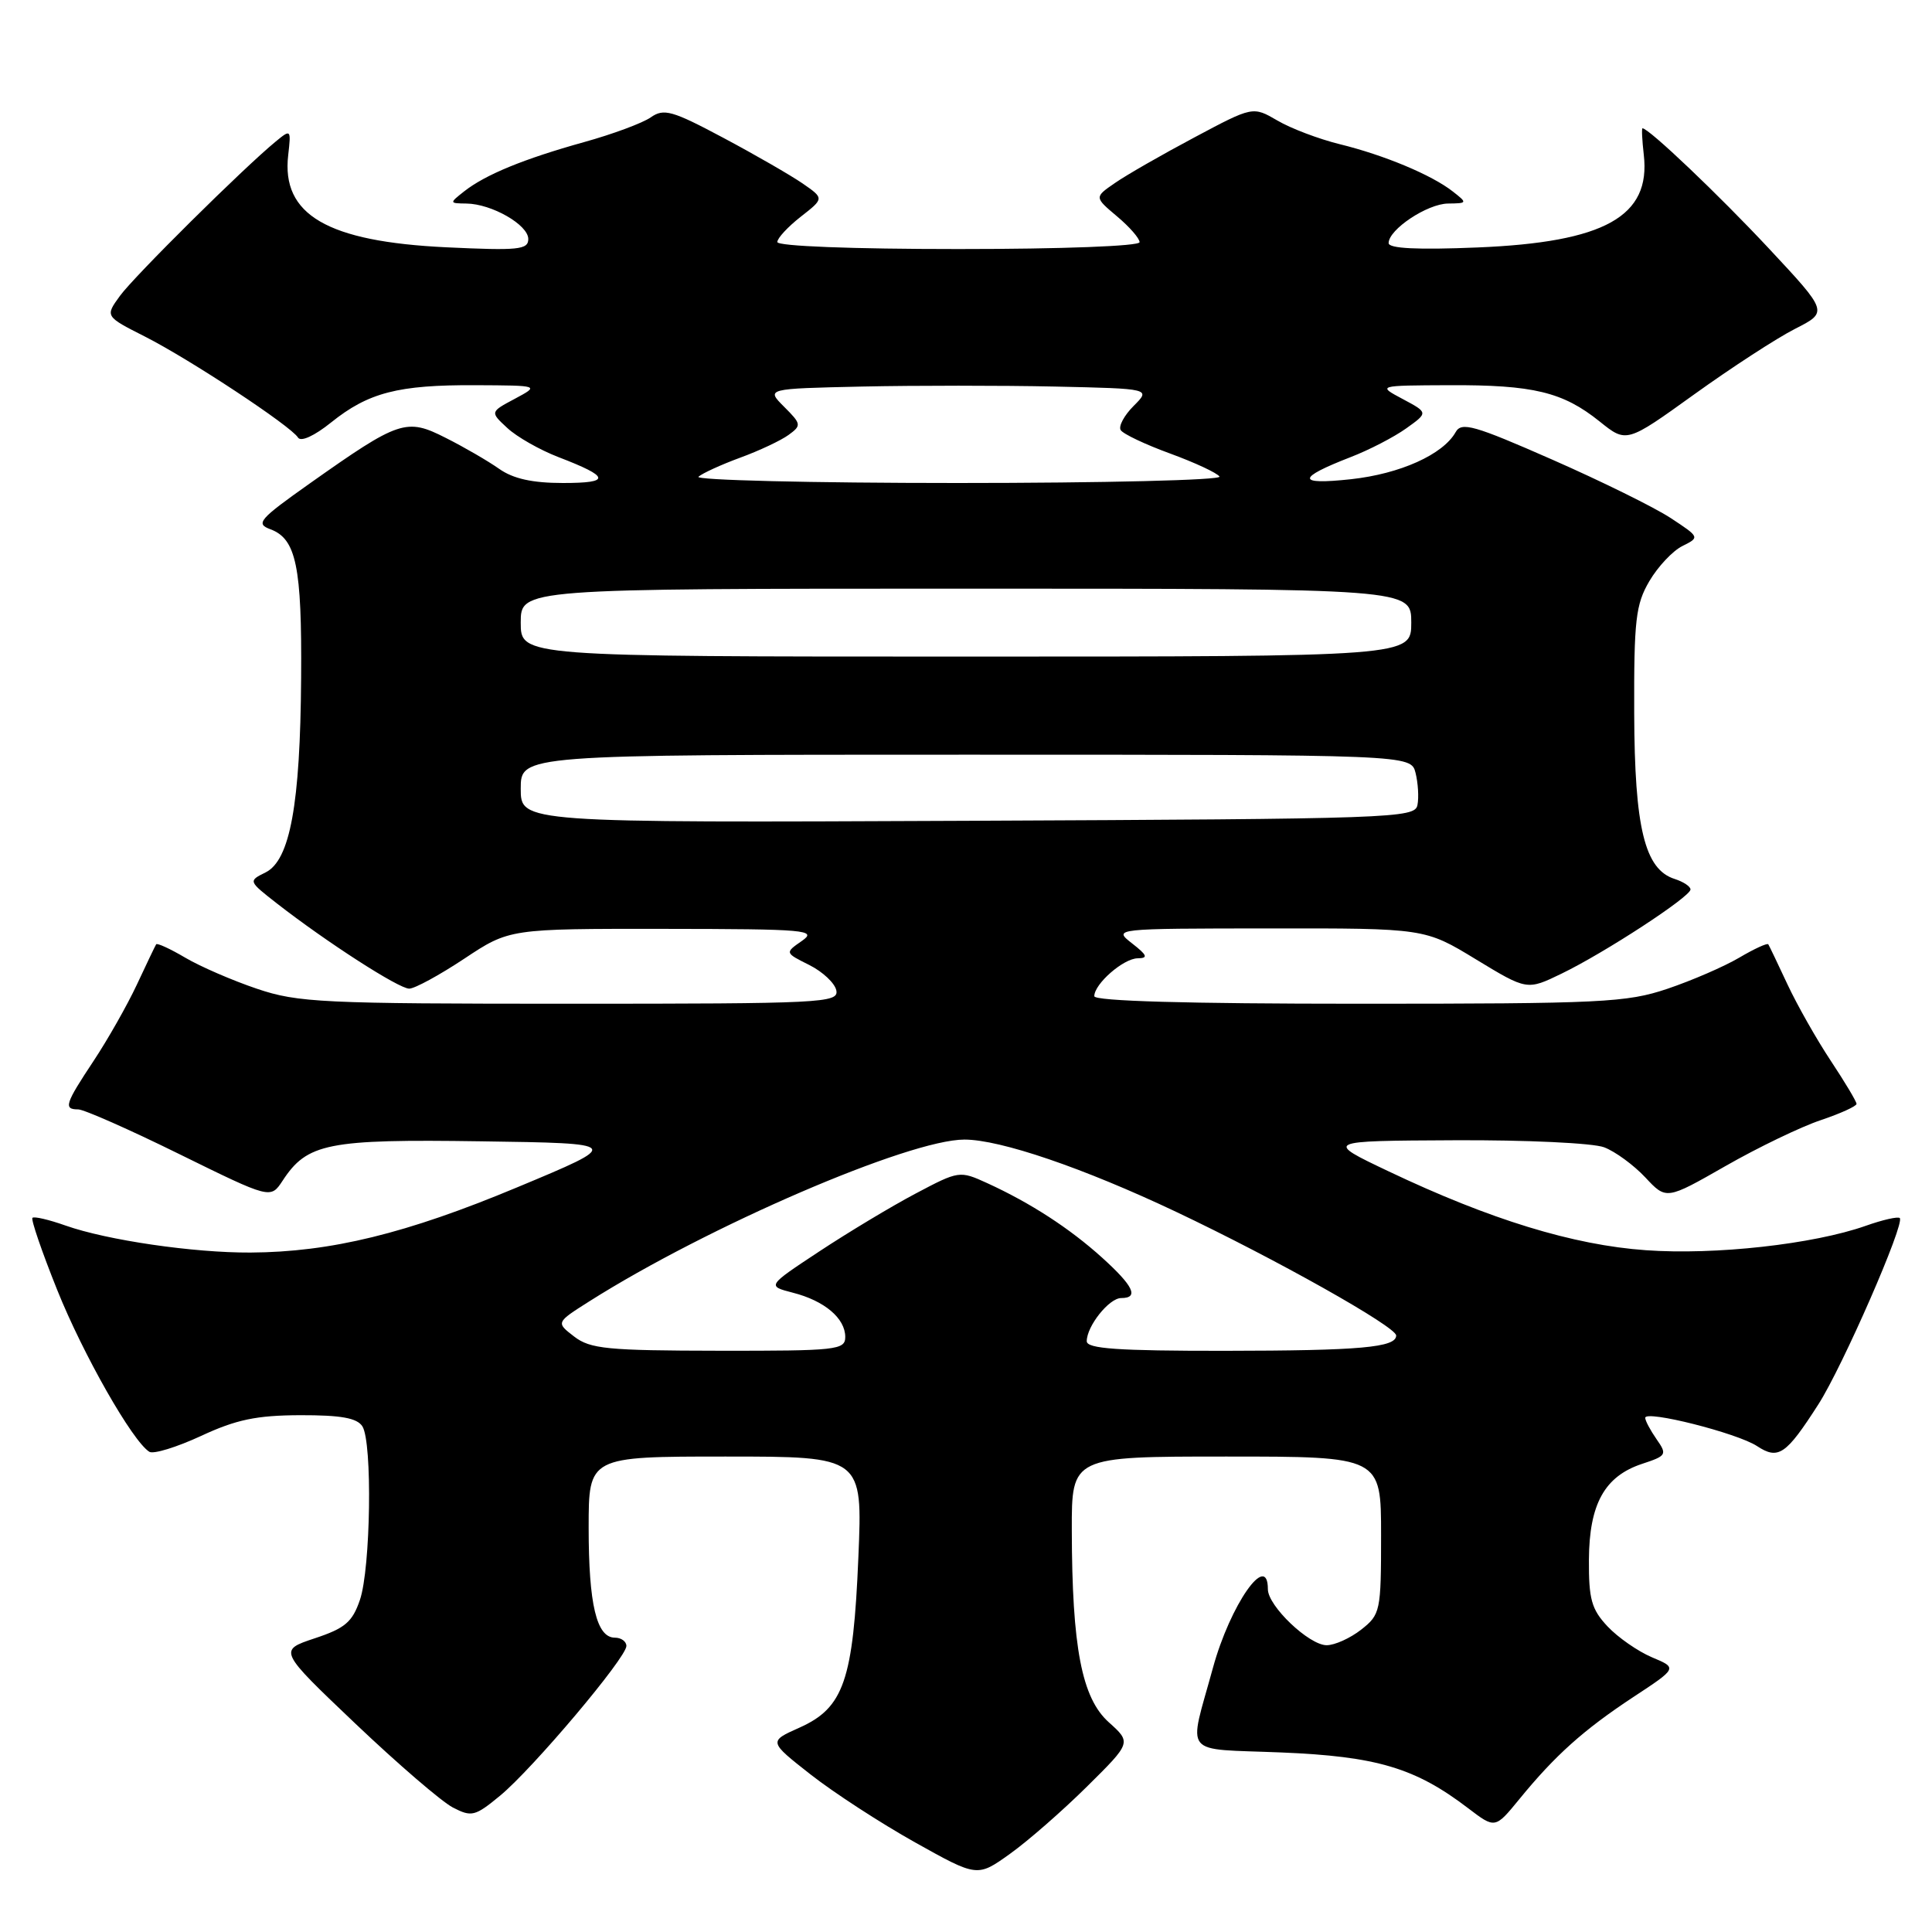 <?xml version="1.0" encoding="UTF-8" standalone="no"?>
<!DOCTYPE svg PUBLIC "-//W3C//DTD SVG 1.1//EN" "http://www.w3.org/Graphics/SVG/1.1/DTD/svg11.dtd" >
<svg xmlns="http://www.w3.org/2000/svg" xmlns:xlink="http://www.w3.org/1999/xlink" version="1.1" viewBox="0 0 256 256">
 <g >
 <path fill="currentColor"
d=" M 144.04 236.72 C 149.92 230.90 149.92 230.90 146.91 228.20 C 143.34 224.99 142.05 218.30 142.02 202.75 C 142.00 193.00 142.00 193.00 162.50 193.00 C 183.00 193.00 183.00 193.00 183.00 203.43 C 183.00 213.50 182.91 213.93 180.37 215.93 C 178.92 217.07 176.86 218.00 175.79 218.00 C 173.46 218.00 168.00 212.80 168.00 210.58 C 168.00 205.49 163.01 212.64 160.72 221.00 C 157.46 232.93 156.43 231.66 169.78 232.21 C 182.43 232.73 187.53 234.25 194.54 239.60 C 198.11 242.32 198.11 242.32 201.31 238.41 C 206.05 232.60 209.84 229.21 216.39 224.89 C 222.28 221.02 222.28 221.02 218.89 219.60 C 217.03 218.81 214.38 216.97 213.00 215.50 C 210.88 213.24 210.51 211.89 210.54 206.67 C 210.58 199.29 212.62 195.61 217.58 193.97 C 220.83 192.90 220.93 192.74 219.50 190.70 C 218.68 189.52 218.00 188.25 218.00 187.87 C 218.00 186.81 230.19 189.89 232.81 191.61 C 235.64 193.47 236.65 192.78 240.94 186.09 C 244.15 181.09 252.44 162.11 251.73 161.40 C 251.50 161.17 249.46 161.63 247.21 162.43 C 240.29 164.87 227.25 166.32 218.09 165.66 C 208.45 164.98 197.44 161.60 184.00 155.21 C 175.50 151.17 175.50 151.17 192.68 151.09 C 202.18 151.04 211.07 151.46 212.55 152.02 C 214.03 152.58 216.48 154.38 218.01 156.01 C 220.79 158.99 220.79 158.99 228.65 154.50 C 232.97 152.03 238.64 149.30 241.25 148.43 C 243.86 147.55 246.00 146.58 246.00 146.27 C 246.00 145.96 244.47 143.40 242.60 140.58 C 240.73 137.76 238.15 133.21 236.87 130.48 C 235.59 127.74 234.44 125.33 234.31 125.13 C 234.19 124.92 232.45 125.72 230.45 126.90 C 228.45 128.08 224.17 129.93 220.94 131.02 C 215.53 132.84 212.30 133.00 180.03 133.00 C 157.34 133.00 145.00 132.65 145.00 132.00 C 145.00 130.37 148.86 127.00 150.75 126.98 C 152.17 126.96 152.03 126.58 150.00 125.00 C 147.50 123.04 147.50 123.04 168.15 123.02 C 188.80 123.00 188.80 123.00 195.57 127.12 C 202.34 131.23 202.34 131.23 206.92 129.01 C 212.66 126.23 224.00 118.82 224.00 117.86 C 224.00 117.46 223.06 116.84 221.91 116.47 C 217.93 115.21 216.59 109.72 216.54 94.50 C 216.50 82.13 216.74 80.09 218.55 77.00 C 219.68 75.08 221.65 72.98 222.93 72.35 C 225.24 71.20 225.23 71.18 221.37 68.64 C 219.24 67.24 212.16 63.75 205.63 60.88 C 195.33 56.35 193.65 55.87 192.88 57.26 C 191.21 60.23 185.52 62.79 179.00 63.50 C 171.79 64.28 171.78 63.36 178.94 60.58 C 181.39 59.64 184.71 57.92 186.32 56.77 C 189.25 54.68 189.25 54.68 185.88 52.88 C 182.50 51.08 182.50 51.08 192.01 51.04 C 203.17 50.99 207.09 51.94 211.95 55.84 C 215.52 58.71 215.52 58.71 224.50 52.25 C 229.44 48.70 235.45 44.79 237.86 43.57 C 242.24 41.34 242.24 41.34 234.38 32.92 C 227.73 25.80 218.48 17.00 217.64 17.00 C 217.51 17.00 217.59 18.58 217.81 20.51 C 218.76 28.68 212.63 32.10 195.78 32.79 C 187.81 33.12 184.00 32.93 184.00 32.21 C 184.00 30.41 189.12 27.00 191.88 26.97 C 194.44 26.94 194.46 26.90 192.50 25.37 C 189.71 23.18 183.41 20.55 177.50 19.10 C 174.75 18.42 171.04 17.02 169.26 15.97 C 166.01 14.08 166.01 14.08 158.26 18.21 C 153.99 20.48 149.26 23.19 147.75 24.24 C 145.00 26.13 145.00 26.13 148.00 28.66 C 149.65 30.04 151.00 31.59 151.00 32.09 C 151.00 32.61 140.77 33.00 127.00 33.00 C 112.92 33.00 103.00 32.62 103.00 32.07 C 103.00 31.56 104.40 30.05 106.10 28.72 C 109.21 26.29 109.21 26.29 106.35 24.31 C 104.78 23.23 100.05 20.50 95.84 18.26 C 89.05 14.64 87.96 14.34 86.23 15.55 C 85.16 16.30 81.18 17.78 77.39 18.83 C 69.39 21.06 64.32 23.14 61.50 25.36 C 59.52 26.92 59.53 26.94 61.80 26.97 C 65.15 27.01 70.00 29.79 70.00 31.67 C 70.00 33.09 68.69 33.22 59.17 32.77 C 43.37 32.02 37.26 28.46 38.19 20.54 C 38.58 17.14 38.54 17.10 36.55 18.74 C 32.27 22.25 17.77 36.62 15.89 39.21 C 13.92 41.92 13.92 41.92 19.21 44.60 C 25.18 47.63 38.53 56.44 39.49 57.98 C 39.86 58.58 41.66 57.76 43.87 55.98 C 48.82 52.01 52.75 50.99 62.99 51.04 C 71.50 51.08 71.50 51.08 68.22 52.84 C 64.93 54.59 64.93 54.59 67.22 56.71 C 68.47 57.88 71.53 59.62 74.00 60.57 C 80.85 63.20 80.99 64.00 74.60 64.00 C 70.56 64.00 68.01 63.44 66.15 62.13 C 64.69 61.10 61.51 59.25 59.08 58.03 C 53.83 55.36 52.92 55.67 41.06 64.05 C 34.32 68.82 33.83 69.39 35.83 70.13 C 39.25 71.40 40.01 75.05 39.90 89.82 C 39.79 106.59 38.43 113.99 35.19 115.60 C 32.89 116.74 32.89 116.74 36.69 119.71 C 43.29 124.85 52.84 131.00 54.22 131.00 C 54.95 131.00 58.23 129.21 61.52 127.03 C 67.50 123.06 67.50 123.06 88.00 123.08 C 106.93 123.10 108.33 123.23 106.25 124.68 C 103.99 126.25 103.99 126.25 107.24 127.87 C 109.03 128.77 110.64 130.29 110.82 131.25 C 111.13 132.89 108.91 133.00 75.54 133.00 C 42.70 133.00 39.48 132.85 34.06 131.02 C 30.83 129.93 26.55 128.08 24.55 126.90 C 22.55 125.72 20.81 124.92 20.69 125.13 C 20.56 125.33 19.41 127.74 18.13 130.48 C 16.85 133.21 14.27 137.76 12.40 140.58 C 8.62 146.28 8.39 147.00 10.36 147.00 C 11.11 147.00 17.16 149.67 23.79 152.94 C 35.85 158.87 35.85 158.87 37.44 156.46 C 40.70 151.47 43.41 150.93 63.74 151.23 C 82.50 151.50 82.50 151.50 68.50 157.34 C 53.84 163.46 43.82 165.91 33.19 165.97 C 25.65 166.01 14.20 164.34 8.68 162.39 C 6.48 161.61 4.51 161.15 4.30 161.37 C 4.08 161.58 5.55 165.87 7.57 170.90 C 11.00 179.46 17.56 190.99 19.79 192.37 C 20.34 192.71 23.42 191.76 26.64 190.27 C 31.30 188.10 33.99 187.54 39.78 187.52 C 45.19 187.51 47.31 187.89 48.02 189.00 C 49.36 191.12 49.12 207.80 47.69 212.00 C 46.69 214.93 45.72 215.76 41.69 217.09 C 36.89 218.69 36.89 218.69 47.10 228.40 C 52.72 233.74 58.52 238.73 60.00 239.50 C 62.49 240.79 62.94 240.68 66.26 237.94 C 70.57 234.39 83.00 219.66 83.00 218.10 C 83.00 217.50 82.31 217.00 81.48 217.00 C 79.05 217.00 78.00 212.59 78.00 202.43 C 78.00 193.00 78.00 193.00 96.15 193.00 C 114.30 193.00 114.30 193.00 113.74 206.31 C 113.06 222.65 111.80 226.29 105.96 228.91 C 101.83 230.75 101.83 230.75 107.41 235.13 C 110.47 237.53 116.70 241.58 121.24 244.12 C 129.50 248.74 129.50 248.74 133.83 245.64 C 136.21 243.94 140.81 239.92 144.04 236.72 Z  M 76.08 177.10 C 73.66 175.24 73.66 175.24 78.08 172.44 C 93.79 162.49 120.44 151.00 127.79 151.00 C 132.55 151.00 143.56 154.76 155.81 160.56 C 169.01 166.81 185.00 175.80 185.00 176.96 C 185.00 178.55 180.24 178.97 162.25 178.99 C 148.10 179.00 144.00 178.71 144.00 177.72 C 144.00 175.72 146.96 172.00 148.56 172.00 C 150.95 172.00 150.21 170.42 146.04 166.65 C 141.71 162.74 136.55 159.40 130.81 156.77 C 127.15 155.10 127.06 155.12 121.31 158.16 C 118.11 159.85 112.38 163.30 108.56 165.82 C 101.62 170.40 101.62 170.40 105.06 171.29 C 109.26 172.36 112.00 174.69 112.00 177.15 C 112.00 178.88 110.87 179.00 95.25 178.98 C 80.48 178.96 78.21 178.74 76.08 177.10 Z  M 69.00 104.51 C 69.00 100.00 69.00 100.00 127.98 100.00 C 186.96 100.00 186.96 100.00 187.57 102.42 C 187.90 103.75 188.02 105.66 187.82 106.67 C 187.49 108.41 184.72 108.51 128.24 108.76 C 69.00 109.02 69.00 109.02 69.00 104.51 Z  M 69.00 82.50 C 69.00 78.00 69.00 78.00 128.00 78.00 C 187.00 78.00 187.00 78.00 187.00 82.50 C 187.00 87.00 187.00 87.00 128.00 87.00 C 69.00 87.00 69.00 87.00 69.00 82.50 Z  M 92.55 63.17 C 93.07 62.71 95.56 61.57 98.09 60.64 C 100.61 59.72 103.49 58.36 104.49 57.63 C 106.22 56.37 106.19 56.19 103.90 53.90 C 101.50 51.50 101.50 51.50 114.25 51.22 C 121.26 51.07 132.74 51.07 139.75 51.22 C 152.50 51.50 152.50 51.50 150.21 53.79 C 148.96 55.04 148.18 56.49 148.50 56.99 C 148.81 57.50 151.77 58.90 155.06 60.10 C 158.36 61.31 161.30 62.68 161.59 63.15 C 161.88 63.62 146.25 64.00 126.86 64.00 C 107.47 64.00 92.03 63.62 92.55 63.17 Z "/>
</g>
</svg>
